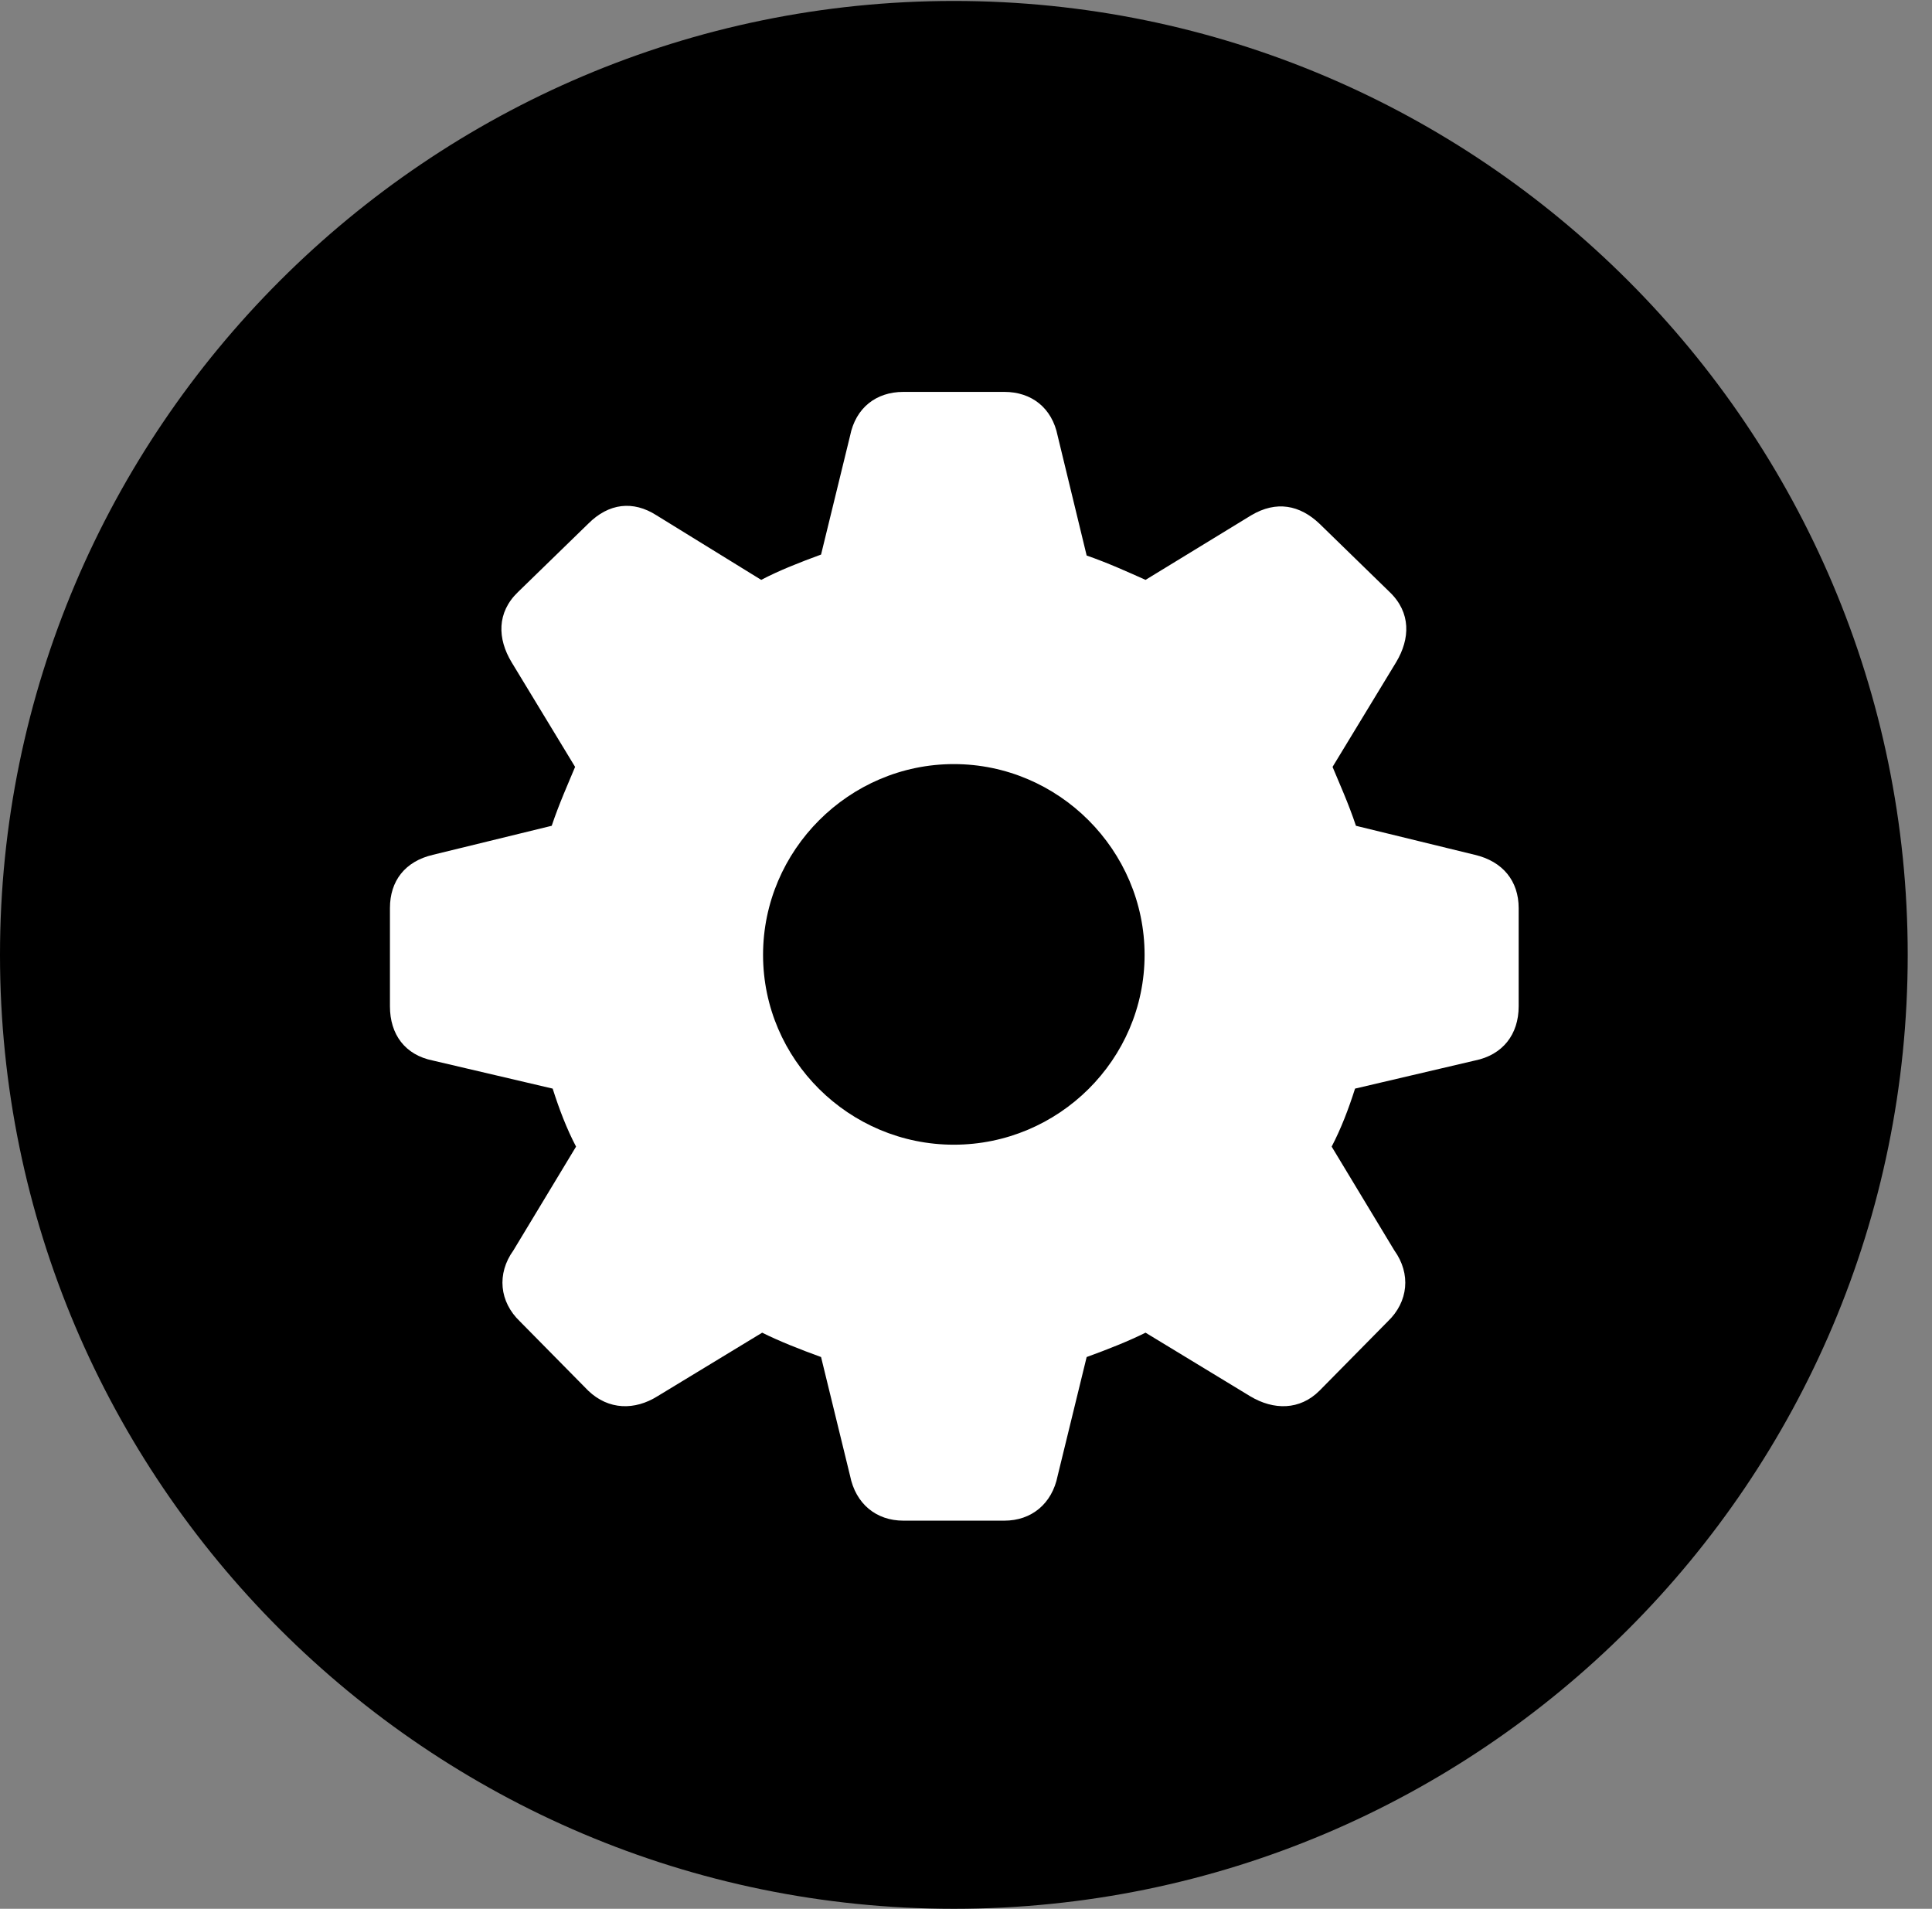 <svg version="1.1" xmlns="http://www.w3.org/2000/svg" xmlns:xlink="http://www.w3.org/1999/xlink" viewBox="0 0 28.246 27.904">
 <rect x="0" y="0" width="28.246" height="27.904" fill="#808080" stroke="none"/>
 <g>
  
  <path d="M13.945 27.904C21.643 27.904 27.891 21.656 27.891 13.959C27.891 6.275 21.643 0.014 13.945 0.014C6.262 0.014 0 6.275 0 13.959C0 21.656 6.262 27.904 13.945 27.904Z" style="fill:hsl(0 0 0/0.85)"></path>
  <path d="M13.207 22.23C12.81 22.23 12.51 21.984 12.428 21.574L12.004 19.838C11.703 19.729 11.389 19.605 11.143 19.482L9.611 20.412C9.283 20.617 8.9 20.617 8.6 20.33L7.602 19.318C7.301 19.031 7.26 18.621 7.506 18.279L8.422 16.762C8.285 16.502 8.176 16.215 8.08 15.914L6.33 15.504C5.92 15.422 5.701 15.121 5.701 14.711L5.701 13.275C5.701 12.879 5.92 12.592 6.33 12.496L8.066 12.072C8.176 11.744 8.312 11.443 8.408 11.211L7.479 9.68C7.273 9.338 7.26 8.955 7.574 8.654L8.6 7.656C8.9 7.355 9.256 7.314 9.598 7.533L11.129 8.477C11.389 8.34 11.703 8.217 12.004 8.107L12.428 6.371C12.51 5.961 12.81 5.729 13.207 5.729L14.684 5.729C15.08 5.729 15.381 5.961 15.463 6.371L15.887 8.121C16.201 8.23 16.502 8.367 16.748 8.477L18.293 7.533C18.662 7.314 19.004 7.383 19.291 7.656L20.316 8.654C20.631 8.955 20.617 9.338 20.412 9.68L19.482 11.211C19.578 11.443 19.715 11.744 19.824 12.072L21.561 12.496C21.971 12.592 22.203 12.879 22.203 13.275L22.203 14.711C22.203 15.121 21.971 15.422 21.561 15.504L19.811 15.914C19.715 16.215 19.605 16.502 19.469 16.762L20.385 18.279C20.631 18.621 20.59 19.031 20.289 19.318L19.291 20.33C19.004 20.617 18.621 20.617 18.279 20.412L16.748 19.482C16.502 19.605 16.188 19.729 15.887 19.838L15.463 21.574C15.381 21.984 15.08 22.23 14.684 22.23ZM13.945 16.734C15.477 16.734 16.734 15.49 16.734 13.959C16.734 12.428 15.477 11.17 13.945 11.17C12.414 11.17 11.156 12.428 11.156 13.959C11.156 15.49 12.414 16.734 13.945 16.734Z" style="fill:white"></path>
 </g>
</svg>